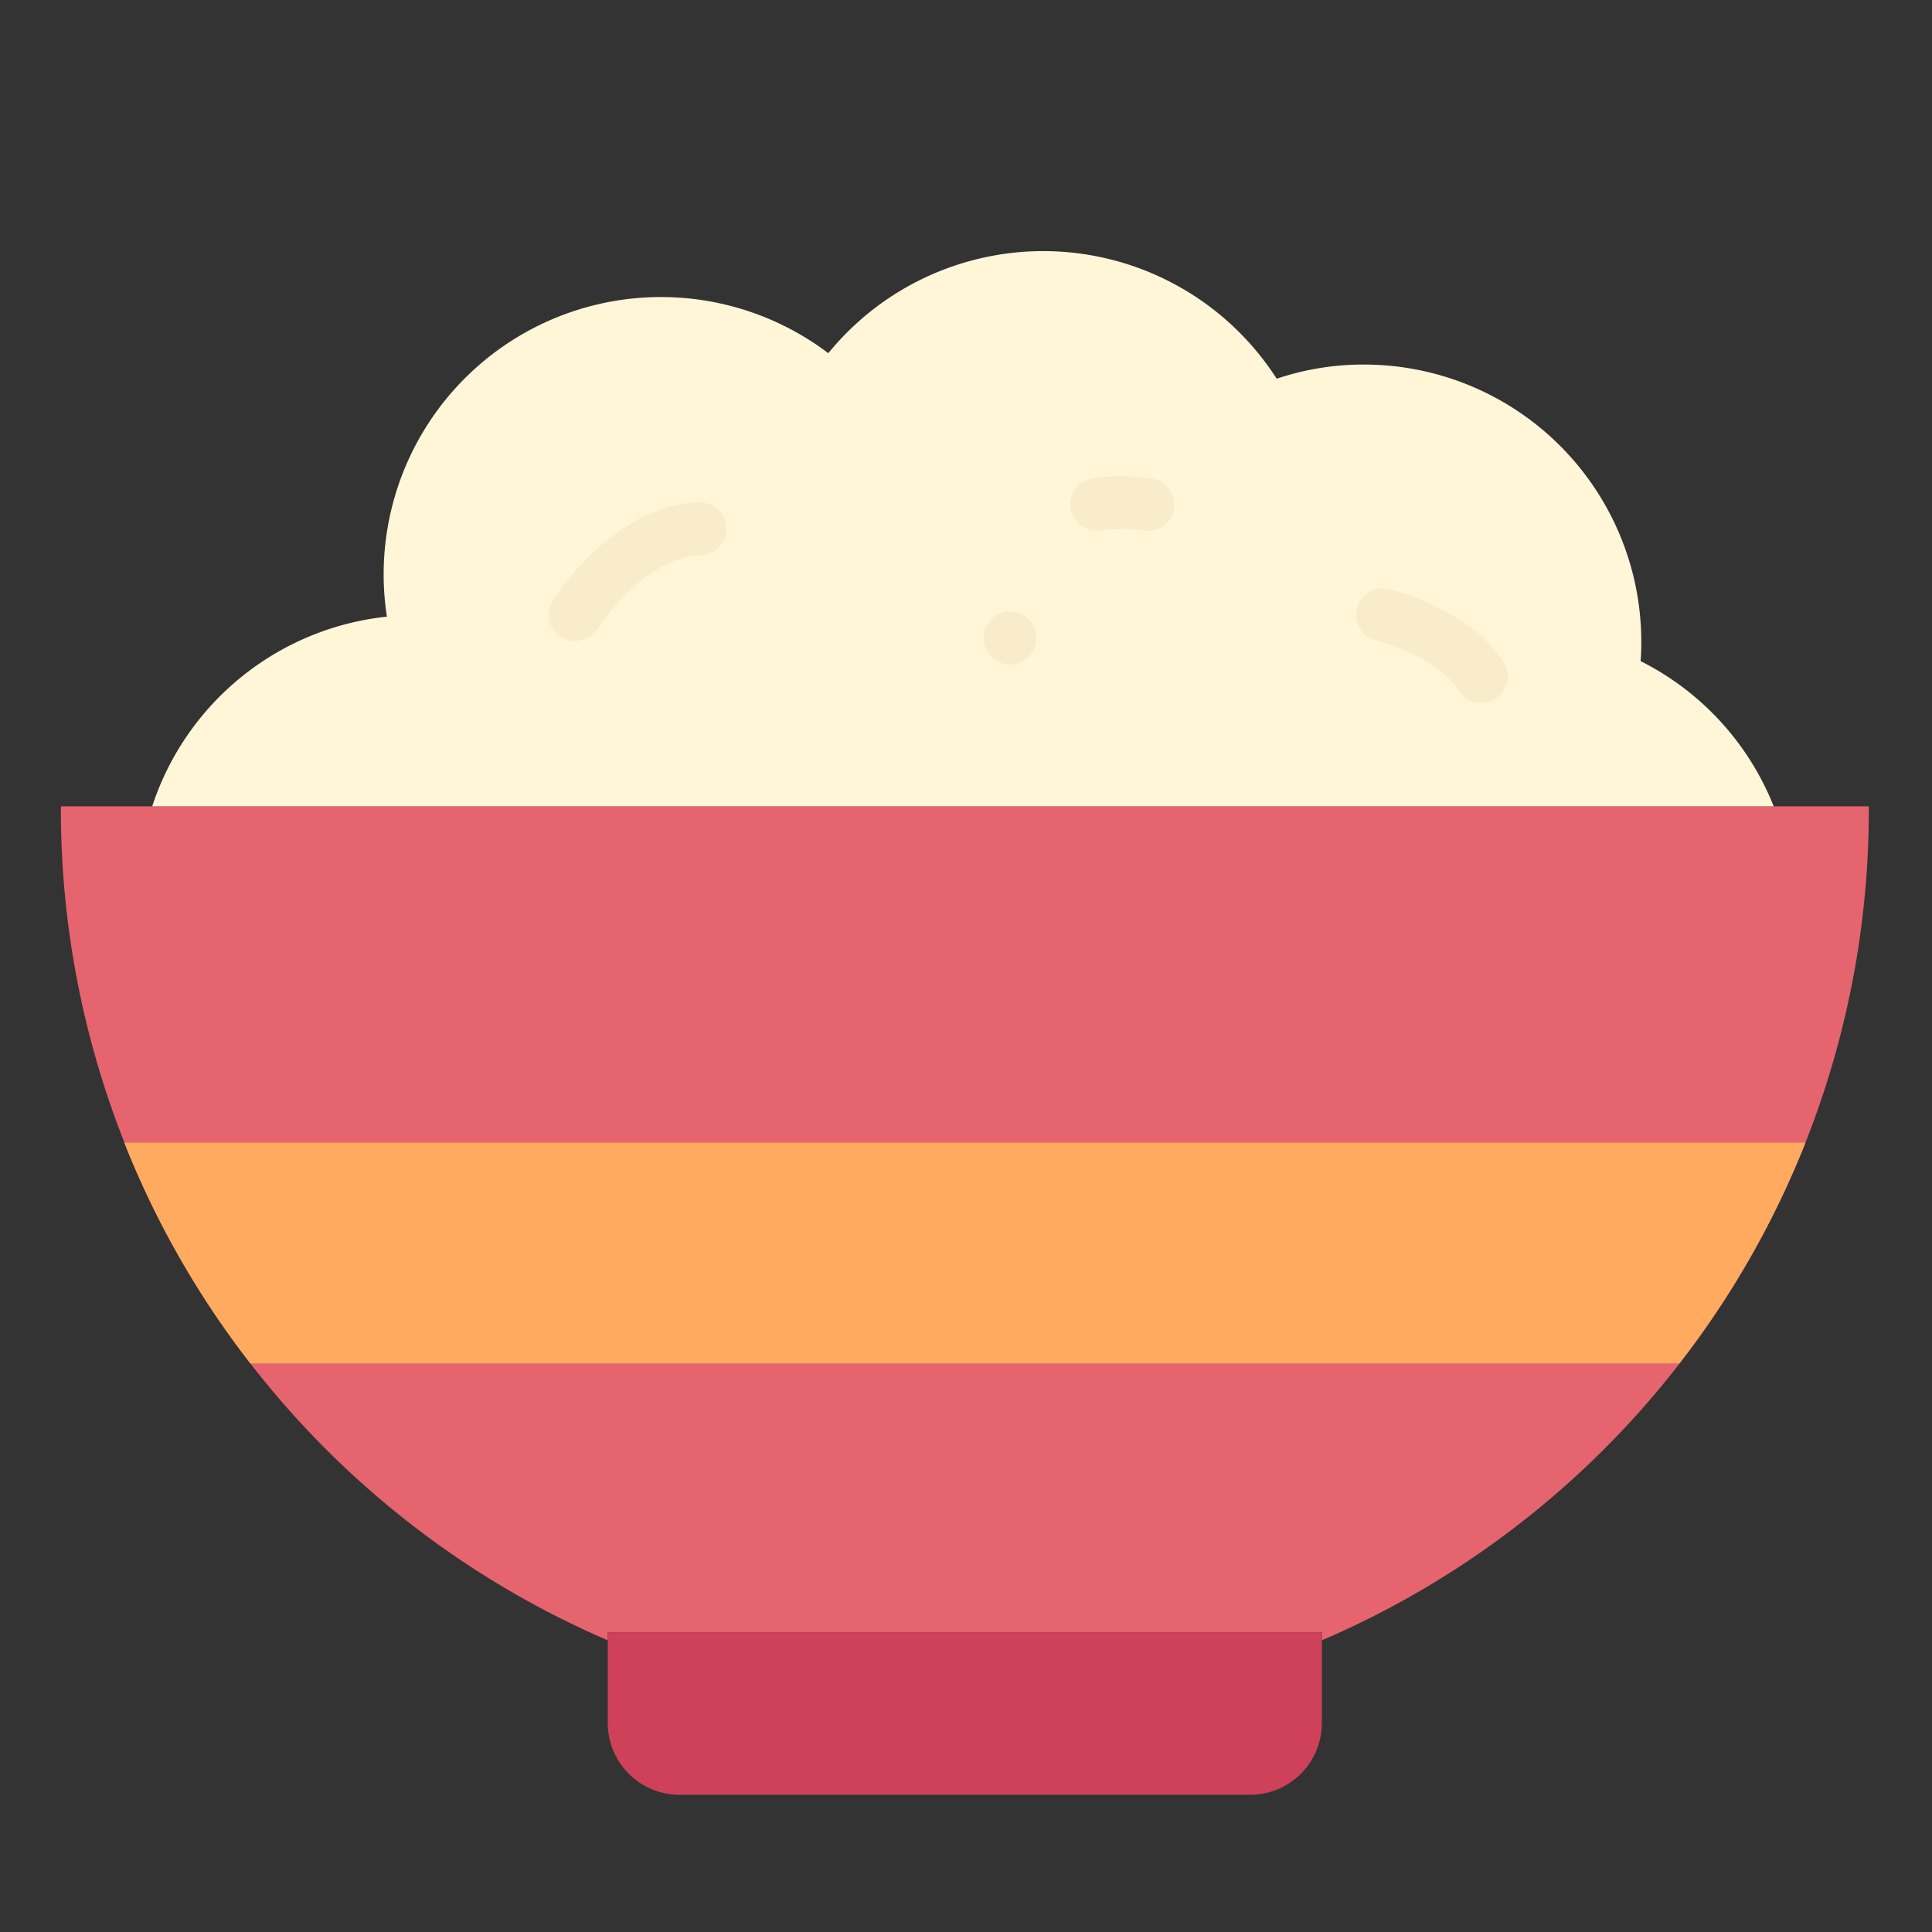 <svg height="512" viewBox="0 0 128 128" width="512" xmlns="http://www.w3.org/2000/svg"><rect x="0" y="0" width="128" height="128" fill="#333333" stroke="none"/><g><path d="m4.033 53.635a59.929 59.929 0 0 0 36.234 55.04v-.535h47.313v.535a59.846 59.846 0 0 0 36.234-55.04v-.214h-119.781z" fill="#e6646e"/><path d="m40.267 114.155a4.755 4.755 0 0 0 4.755 4.755h37.8a4.755 4.755 0 0 0 4.755-4.755v-6.015h-47.31z" fill="#ce4159"/><g><path d="m108.693 43.8c.035-.416.047-.844.047-1.272a18.375 18.375 0 0 0 -18.378-18.375 17.9 17.9 0 0 0 -5.778.939 18.375 18.375 0 0 0 -29.707-1.692 18.374 18.374 0 0 0 -29.244 17.455 18.393 18.393 0 0 0 -15.549 12.566h107.429a18.364 18.364 0 0 0 -8.82-9.621z" fill="#fff6d8"/><g fill="#f9ecca"><path d="m46.312 33.281c-5.714.211-9.535 6.258-9.695 6.515a1.75 1.75 0 0 0 2.973 1.848c.029-.048 3.039-4.724 6.851-4.865a1.75 1.75 0 1 0 -.129-3.5z"/><path d="m76.337 31.7a13.509 13.509 0 0 0 -4 0 1.75 1.75 0 0 0 .572 3.452 10.156 10.156 0 0 1 2.852 0 1.749 1.749 0 0 0 .576-3.451z"/><path d="m65.68 41.03a1.754 1.754 0 0 0 0 2.47 1.722 1.722 0 0 0 2.469 0 1.746 1.746 0 1 0 -2.469-2.47z"/><path d="m91.934 39.018a1.75 1.75 0 0 0 -.816 3.4c1.123.272 4.314 1.408 5.57 3.363a1.75 1.75 0 0 0 2.944-1.892c-2.241-3.489-7.147-4.74-7.698-4.871z"/></g></g><path d="m16.587 90.332h94.674a59.619 59.619 0 0 0 8.357-14.632h-111.388a59.555 59.555 0 0 0 8.357 14.632z" fill="#ffaa5f"/></g></svg>